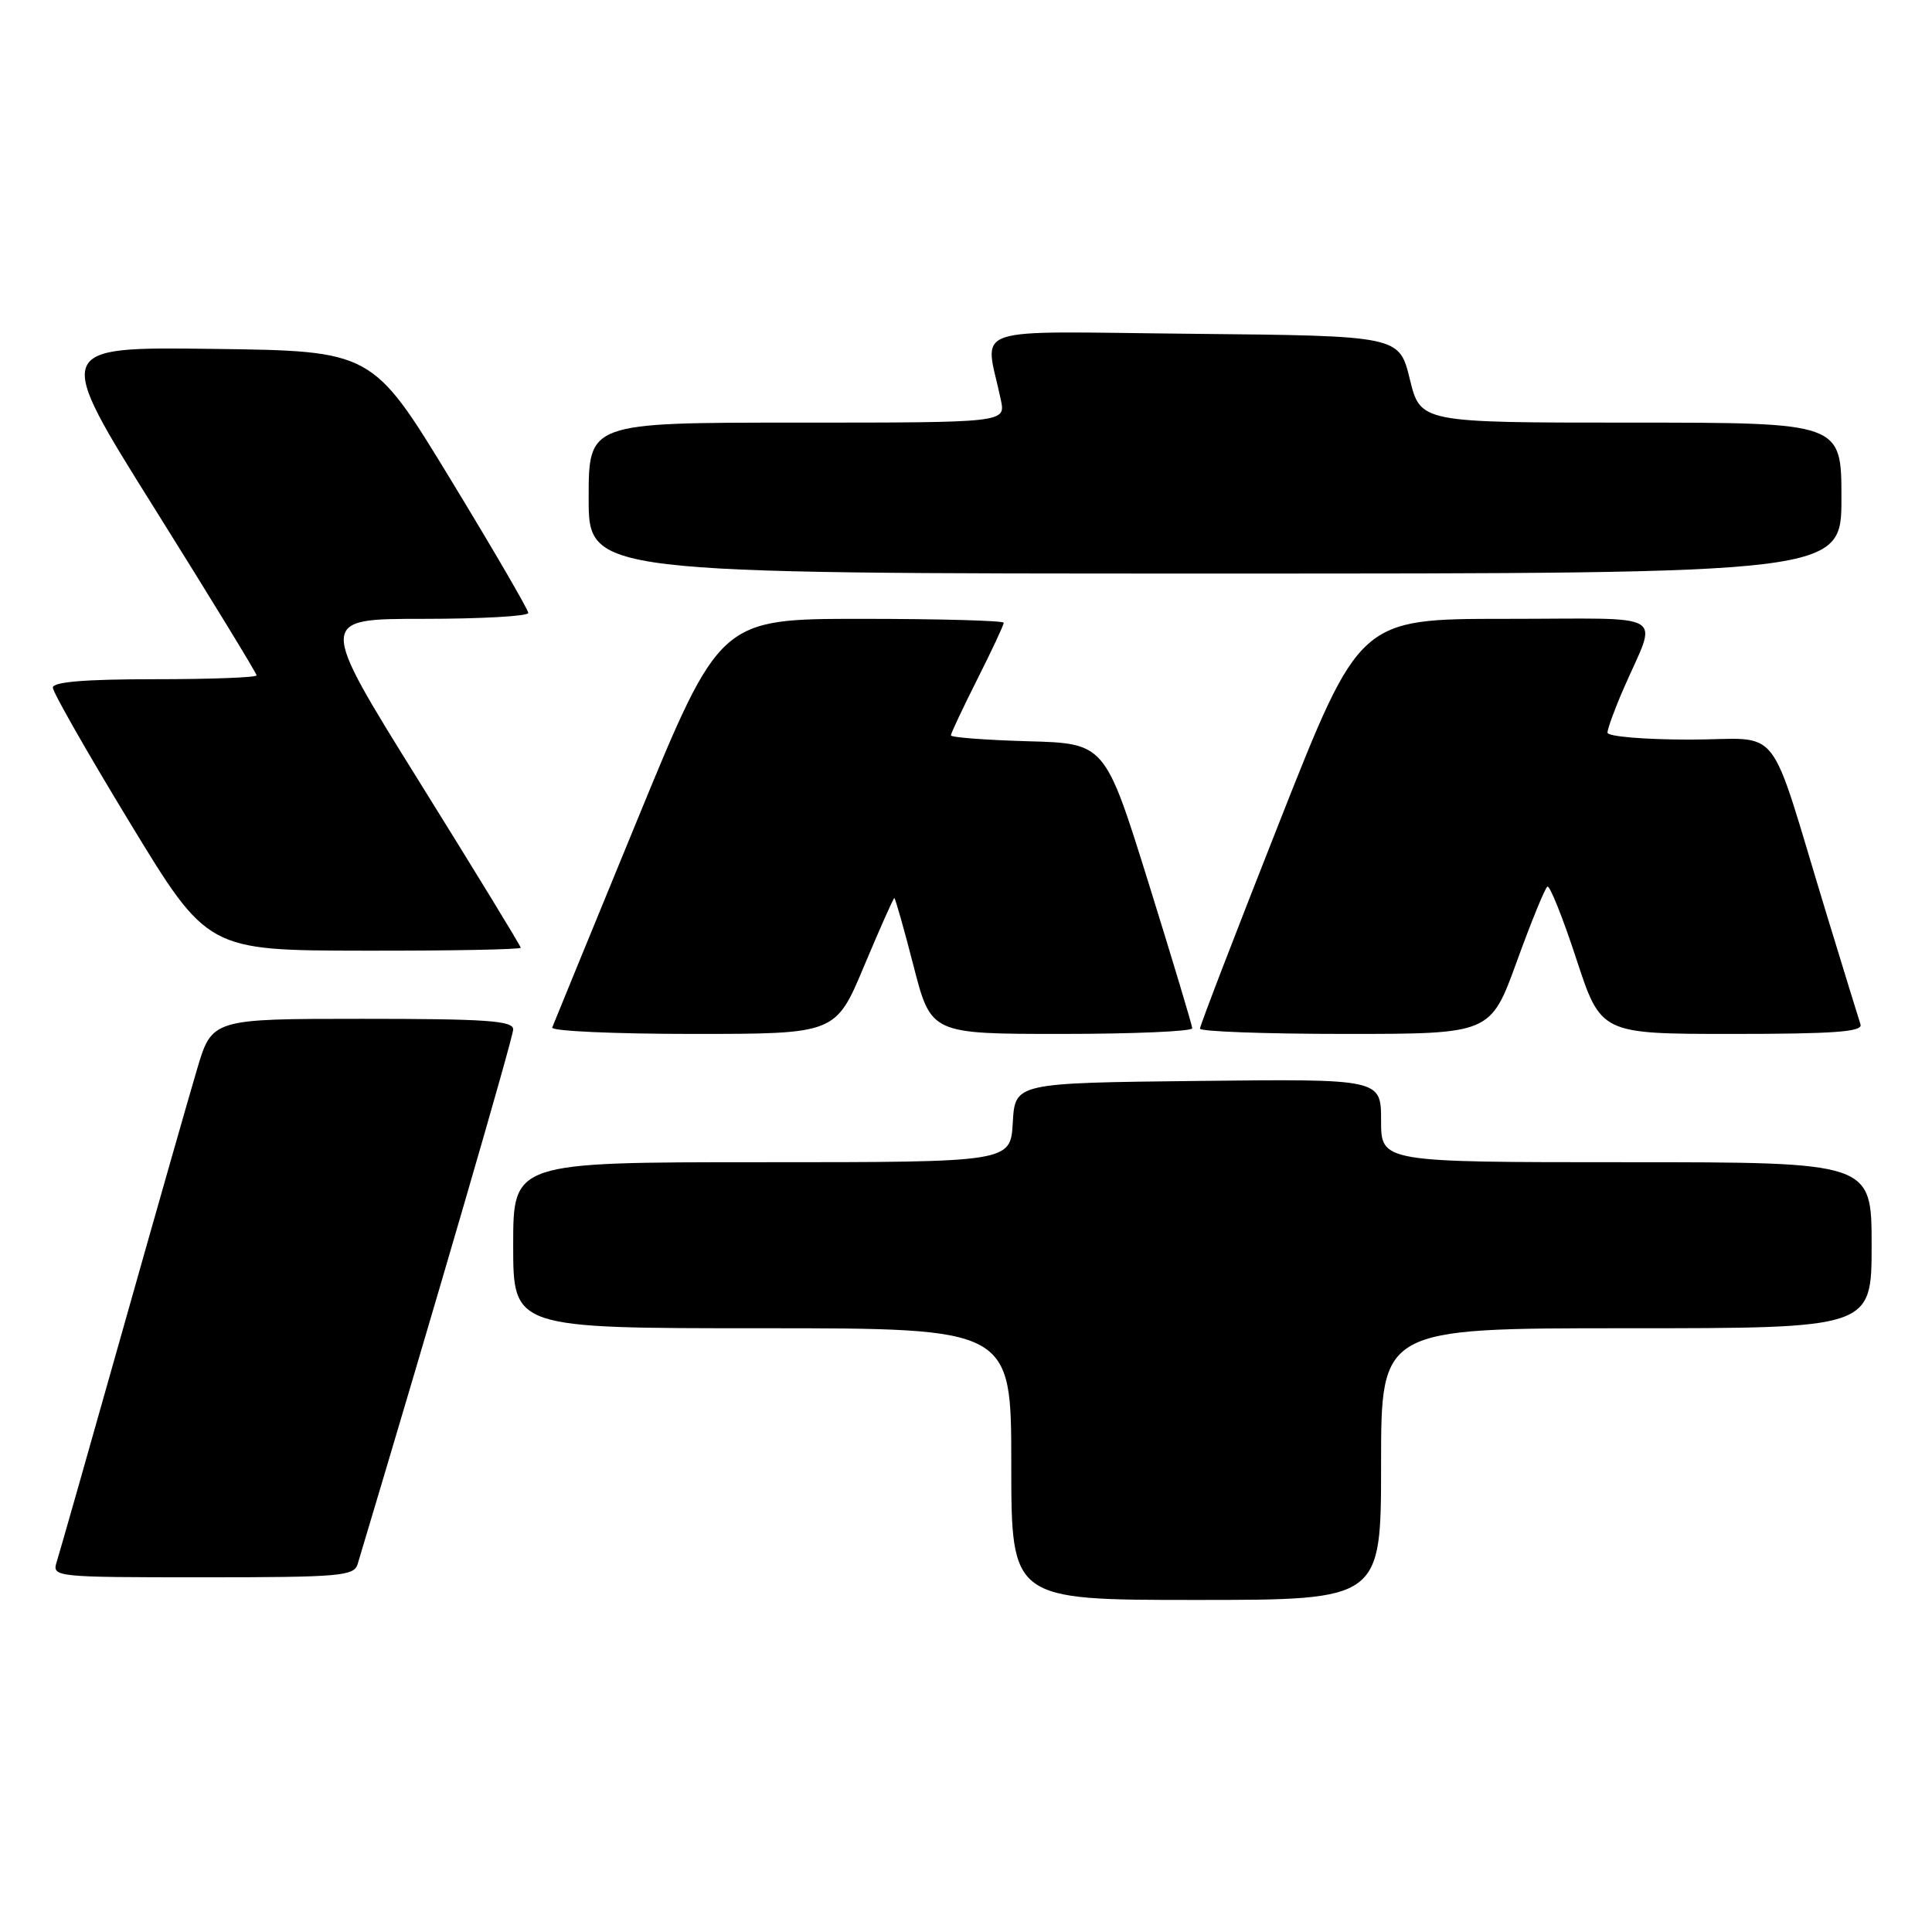 <?xml version="1.0" encoding="UTF-8" standalone="no"?>
<!DOCTYPE svg PUBLIC "-//W3C//DTD SVG 1.1//EN" "http://www.w3.org/Graphics/SVG/1.1/DTD/svg11.dtd" >
<svg xmlns="http://www.w3.org/2000/svg" xmlns:xlink="http://www.w3.org/1999/xlink" version="1.1" viewBox="0 0 256 256">
 <g >
 <path fill="currentColor"
d=" M 183.00 194.00 C 183.00 176.00 183.00 176.00 215.50 176.00 C 248.00 176.00 248.00 176.00 248.00 165.00 C 248.00 154.00 248.00 154.00 215.50 154.00 C 183.00 154.00 183.00 154.00 183.00 148.48 C 183.00 142.96 183.00 142.96 158.75 143.23 C 134.50 143.50 134.50 143.50 134.20 148.75 C 133.90 154.00 133.90 154.00 100.95 154.00 C 68.00 154.00 68.00 154.00 68.00 165.00 C 68.00 176.00 68.00 176.00 101.00 176.00 C 134.00 176.00 134.00 176.00 134.00 194.00 C 134.00 212.00 134.00 212.00 158.50 212.00 C 183.00 212.00 183.00 212.00 183.00 194.00 Z  M 47.39 207.25 C 57.75 172.69 68.00 137.46 68.00 136.40 C 68.00 135.25 64.46 135.00 48.04 135.00 C 28.08 135.00 28.08 135.00 26.09 141.75 C 24.99 145.46 20.50 161.20 16.12 176.72 C 11.74 192.25 7.86 205.86 7.51 206.97 C 6.88 208.96 7.24 209.00 26.87 209.00 C 45.05 209.00 46.91 208.84 47.39 207.25 Z  M 114.50 128.00 C 116.58 123.05 118.38 119.00 118.50 119.00 C 118.63 119.00 119.78 123.05 121.05 128.00 C 123.37 137.00 123.37 137.00 140.69 137.00 C 150.21 137.00 157.99 136.66 157.98 136.25 C 157.96 135.84 155.36 127.17 152.19 117.00 C 146.42 98.50 146.42 98.50 136.21 98.22 C 130.60 98.06 126.00 97.71 126.00 97.44 C 126.00 97.17 127.58 93.82 129.50 90.00 C 131.43 86.18 133.00 82.81 133.00 82.52 C 133.00 82.24 124.54 82.00 114.19 82.00 C 95.39 82.00 95.39 82.00 84.44 108.65 C 78.42 123.31 73.35 135.68 73.17 136.15 C 72.98 136.62 81.36 137.00 91.78 137.00 C 110.73 137.00 110.73 137.00 114.50 128.00 Z  M 200.98 127.42 C 202.89 122.15 204.72 117.67 205.04 117.48 C 205.35 117.28 207.08 121.59 208.87 127.06 C 212.13 137.00 212.13 137.00 229.53 137.00 C 243.01 137.00 246.84 136.72 246.53 135.75 C 246.30 135.06 244.26 128.43 241.99 121.00 C 234.06 95.01 236.41 98.00 223.92 98.00 C 217.91 98.00 213.00 97.59 213.00 97.08 C 213.00 96.58 213.94 93.99 215.10 91.33 C 219.65 80.83 221.59 82.00 199.55 82.00 C 180.16 82.00 180.16 82.00 169.58 108.80 C 163.76 123.54 159.00 135.91 159.00 136.30 C 159.00 136.68 167.66 137.00 178.25 137.00 C 197.50 137.00 197.50 137.00 200.98 127.42 Z  M 69.00 125.58 C 69.00 125.35 62.95 115.45 55.56 103.58 C 42.13 82.00 42.13 82.00 56.06 82.00 C 63.73 82.00 70.00 81.65 70.00 81.22 C 70.00 80.79 65.35 72.80 59.67 63.47 C 49.34 46.50 49.34 46.50 28.21 46.23 C 7.07 45.96 7.07 45.96 20.54 67.47 C 27.94 79.30 34.00 89.21 34.00 89.49 C 34.00 89.77 27.93 90.00 20.50 90.00 C 11.30 90.00 7.00 90.35 7.00 91.11 C 7.00 91.72 11.61 99.80 17.25 109.08 C 27.50 125.94 27.50 125.94 48.25 125.97 C 59.66 125.99 69.00 125.81 69.00 125.58 Z  M 244.00 66.00 C 244.00 56.00 244.00 56.00 216.11 56.00 C 188.22 56.00 188.22 56.00 186.81 50.25 C 185.41 44.50 185.41 44.50 158.08 44.23 C 127.52 43.94 130.52 42.90 132.62 53.00 C 133.25 56.00 133.25 56.00 105.62 56.00 C 78.00 56.00 78.00 56.00 78.00 66.00 C 78.00 76.00 78.00 76.00 161.00 76.00 C 244.00 76.00 244.00 76.00 244.00 66.00 Z "/>
</g>
</svg>